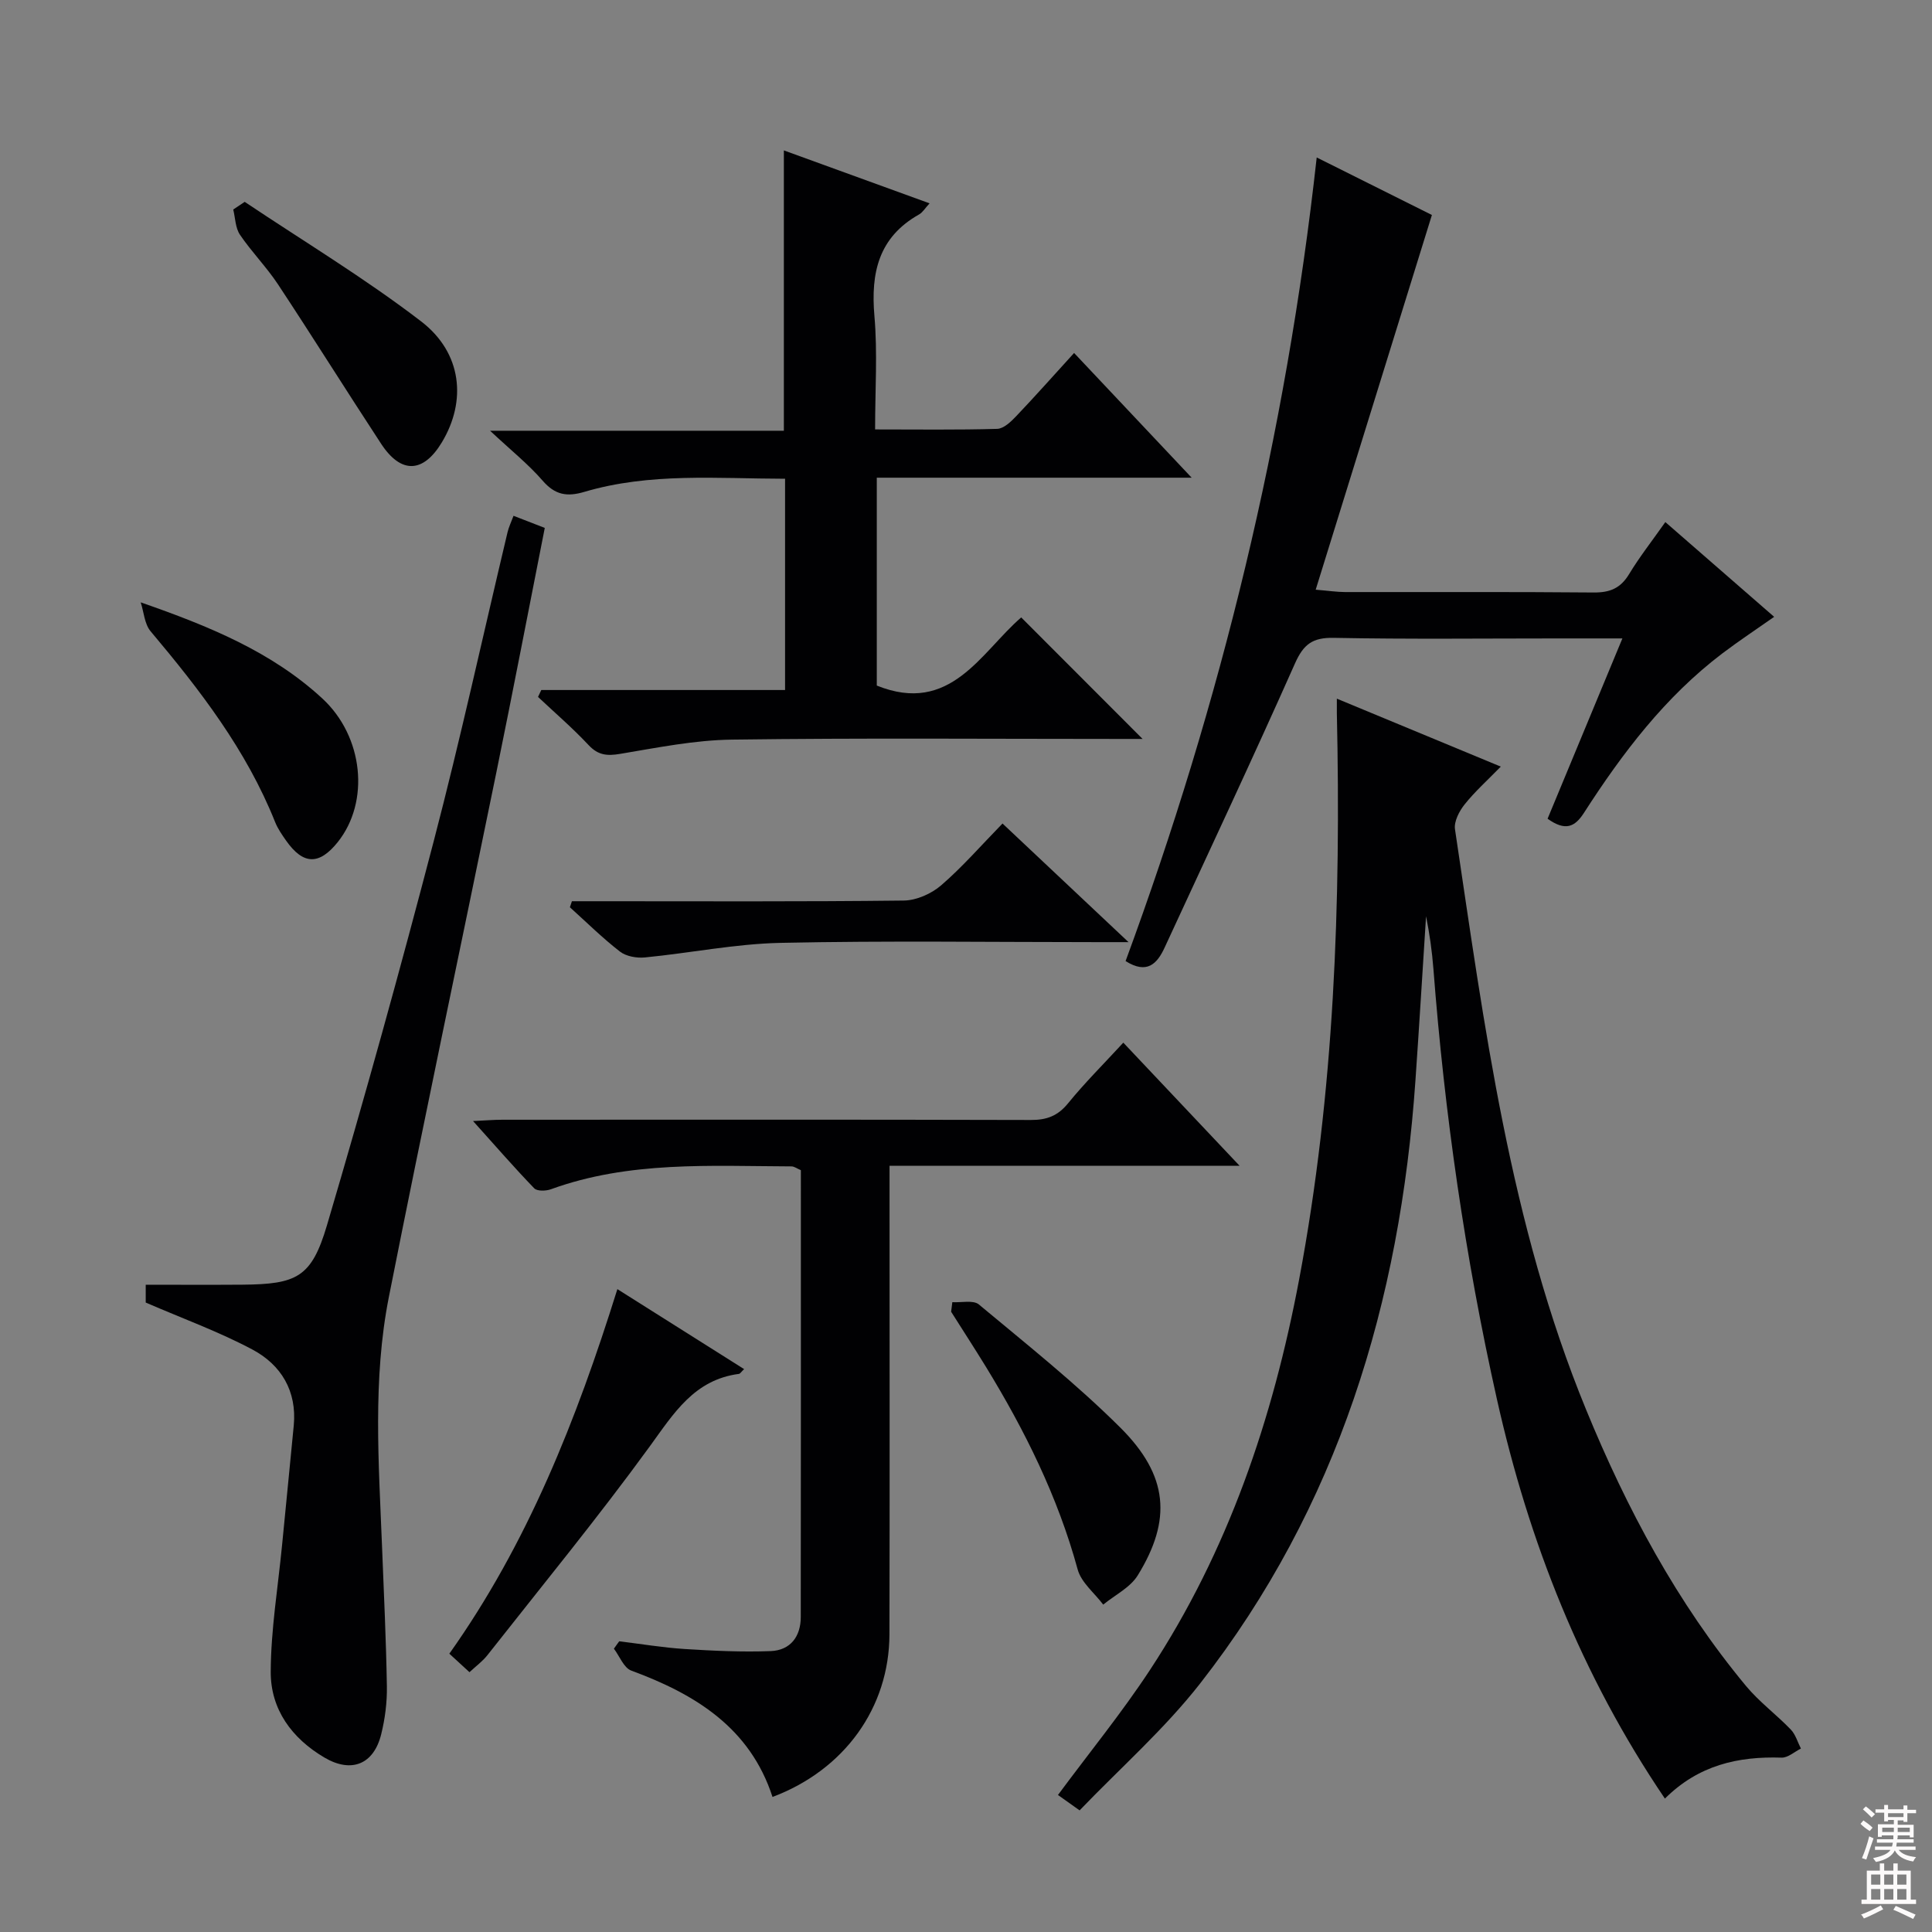 <svg enable-background="new 0 0 400 400" viewBox="0 0 400 400" xmlns="http://www.w3.org/2000/svg"><rect x="0" y="0" width="400" height="400" fill="#808080" stroke="none"/><g fill="#010103"><path d="m344.7 372.38c-17.33-25.57-28.18-53.23-34.78-82.69-6.58-29.38-10.84-59.1-13.15-89.12-.28-3.63-.79-7.23-1.52-10.87-.73 11.34-1.41 22.68-2.2 34.02-3.17 45.78-15.99 88.23-44.57 124.82-7.41 9.48-16.6 17.57-24.96 26.28-2.32-1.65-3.49-2.49-4.48-3.19 6.47-8.74 13.21-17.01 19.04-25.87 16.2-24.65 25.45-52 30.89-80.85 7.31-38.81 8.67-77.97 7.81-117.3-.01-.65 0-1.3 0-2.96 11.38 4.72 22.26 9.23 33.94 14.07-2.82 2.89-5.38 5.18-7.49 7.83-1.11 1.39-2.23 3.54-1.99 5.14 6.09 40.71 11.34 81.66 27.14 120.15 8.43 20.54 18.85 40.04 33.11 57.22 2.74 3.3 6.29 5.92 9.28 9.03.99 1.03 1.41 2.61 2.09 3.93-1.33.66-2.69 1.92-4 1.88-8.98-.29-17.18 1.53-24.16 8.48z"/><path d="m112.07 142.86h50.47c0-14.72 0-28.96 0-43.74-14.02-.02-27.97-1.31-41.57 2.72-3.62 1.07-6.07.62-8.62-2.32-2.92-3.37-6.46-6.2-10.89-10.34h60.83c0-19.63 0-38.67 0-58.04 9.82 3.57 19.76 7.18 30.17 10.96-.94 1.01-1.43 1.88-2.18 2.3-8.38 4.72-10.02 12.07-9.24 21.03.66 7.57.14 15.24.14 23.48 8.74 0 17.02.12 25.28-.12 1.34-.04 2.85-1.48 3.92-2.61 4-4.2 7.85-8.55 12-13.1 7.99 8.47 15.77 16.73 24.34 25.82-22.4 0-43.63 0-65.19 0v43.04c15.28 6.16 21.55-6.89 29.9-14.11 8.43 8.44 16.71 16.73 25.13 25.16-1.14 0-2.86 0-4.57 0-26.82 0-53.64-.22-80.46.14-7.73.1-15.46 1.67-23.13 2.95-2.73.46-4.57.29-6.55-1.83-3.29-3.51-6.95-6.66-10.46-9.96.23-.47.45-.95.68-1.43z"/><path d="m184.17 241.37v6.57c0 30.14.05 60.29-.02 90.43-.04 15.17-9.3 28.06-24.21 33.67-4.65-14.32-15.97-21.27-29.24-26.16-1.55-.57-2.42-2.98-3.6-4.54.37-.51.73-1.02 1.1-1.53 4.52.55 9.02 1.31 13.56 1.6 5.93.37 11.89.66 17.81.43 4.06-.16 6.22-3 6.22-7.06.04-30.8.02-61.6.02-92.51-.77-.32-1.35-.77-1.93-.78-16.75-.06-33.6-1.16-49.81 4.73-1.03.38-2.86.43-3.46-.19-4.13-4.27-8.02-8.77-12.67-13.93 2.62-.12 4.35-.27 6.08-.27 36.47-.01 72.95-.05 109.42.05 3.27.01 5.56-.84 7.68-3.44 3.46-4.25 7.36-8.13 11.45-12.57 7.7 8.16 15.36 16.26 24.07 25.49-24.98.01-48.47.01-72.47.01z"/><path d="m296.46 44.51c-8.07 26.03-15.93 51.36-24.06 77.58 2.67.22 4.37.48 6.07.49 17.16.03 34.32-.07 51.48.09 3.37.03 5.57-.88 7.34-3.81 2.14-3.54 4.72-6.82 7.5-10.77 7.55 6.58 14.89 12.97 22.53 19.62-3.73 2.62-7.3 4.98-10.71 7.56-11.86 8.99-20.7 20.64-28.66 33.01-1.9 2.96-3.86 3.85-7.54 1.23 5.06-12.19 10.16-24.49 15.49-37.33-4.75 0-9.03 0-13.31 0-15.49 0-30.99.18-46.48-.12-4.35-.08-6.23 1.32-7.99 5.28-8.76 19.71-17.94 39.24-26.99 58.83-1.55 3.36-3.64 5.61-8.09 2.81 19.75-53.6 33.22-108.81 39.57-166.38 8.3 4.14 16.51 8.24 23.85 11.91z"/><path d="m106.32 106.79c2.18.85 4.15 1.61 6.47 2.51-3.33 16.86-6.57 33.72-10.01 50.55-7.4 36.23-15.09 72.41-22.27 108.68-3.38 17.09-2.09 34.45-1.41 51.73.38 9.64.84 19.27 1 28.91.05 3.29-.38 6.66-1.17 9.86-1.54 6.29-6.19 8.13-11.75 4.86-6.78-3.99-11.17-10-11.13-17.8.04-8.73 1.5-17.46 2.35-26.19.8-8.26 1.63-16.52 2.42-24.78.67-7.13-2.62-12.54-8.54-15.7-6.96-3.71-14.45-6.42-22.11-9.74 0-.67 0-2.12 0-3.69 6.76 0 13.36.04 19.96-.01 11.33-.09 14.37-1.5 17.57-12.32 7.8-26.39 15.16-52.93 22.11-79.55 5.53-21.17 10.19-42.57 15.26-63.87.25-1.09.76-2.13 1.25-3.45z"/><path d="m154.06 283.46c-.6.57-.82.96-1.08.99-9.26 1.22-13.47 8.15-18.44 14.99-10.74 14.76-22.34 28.9-33.63 43.25-1 1.27-2.35 2.25-3.71 3.52-1.38-1.27-2.58-2.37-4.17-3.83 16.16-22.77 26.29-48.29 34.79-75.48 8.95 5.66 17.43 11.01 26.24 16.56z"/><path d="m118.41 186.59h5.32c21.13 0 42.25.11 63.38-.14 2.62-.03 5.71-1.4 7.73-3.14 4.39-3.78 8.23-8.21 12.72-12.81 8.54 8.04 16.82 15.84 26.09 24.56-2.78 0-4.48 0-6.18 0-21.96 0-43.92-.32-65.87.15-9.38.2-18.72 2.11-28.1 3.02-1.68.16-3.86-.22-5.14-1.21-3.64-2.82-6.94-6.09-10.37-9.18.14-.41.28-.83.42-1.25z"/><path d="m197.17 269.6c1.86.12 4.34-.49 5.5.48 9.94 8.29 20.13 16.38 29.29 25.5 9.96 9.92 10.68 19.09 3.6 30.58-1.56 2.53-4.73 4.07-7.15 6.06-1.81-2.41-4.55-4.57-5.29-7.28-4.11-15.05-10.94-28.8-19.03-42.01-2.34-3.81-4.78-7.57-7.17-11.35.08-.66.16-1.32.25-1.98z"/><path d="m29.13 124.71c14.2 4.94 27.14 10.25 37.59 19.89 8.56 7.89 9.89 21.41 3.19 29.77-3.84 4.78-7.13 4.7-10.67-.32-.86-1.22-1.73-2.48-2.28-3.85-5.95-14.9-15.57-27.37-25.78-39.5-1.27-1.51-1.39-3.97-2.05-5.99z"/><path d="m50.66 41.79c12.23 8.19 24.88 15.81 36.53 24.75 8.51 6.53 9.43 16.51 4.3 25.03-3.86 6.41-8.46 6.6-12.59.3-7.18-10.95-14.12-22.06-21.34-32.99-2.37-3.59-5.46-6.71-7.88-10.28-.95-1.41-.96-3.46-1.39-5.22.79-.53 1.58-1.06 2.37-1.59z"/></g><path d="m385.2 377.6.6-.7c.6.4 1.3.9 1.9 1.5l-.6.7c-.8-.5-1.4-1-1.9-1.5zm.3 7.1c.6-1.4 1.1-2.9 1.5-4.5.3.1.6.3.9.4-.5 1.4-1 2.9-1.5 4.4zm.2-10.1.6-.6c.7.5 1.3 1.1 1.9 1.6l-.7.7c-.6-.6-1.2-1.2-1.8-1.7zm8.4-.8h.8v.9h1.8v.7h-1.8v1.8h-.8v-.3h-1.2v.9h3.3v2.6h-.8v-.4h-2.5c0 .3 0 .6-.1.8h3.4v.7h-3.5c0 .3-.1.6-.1.8h4v.7h-3.5c.7.9 1.9 1.3 3.6 1.5-.2.2-.4.5-.6.9-1.9-.3-3.2-1.1-3.8-2.3-.5 1.1-1.8 2-3.9 2.4-.2-.3-.4-.5-.6-.8 1.9-.4 3.1-.9 3.6-1.7h-3.2v-.7h3.5c.1-.2.1-.5.2-.8h-3.3v-.7h3.4c0-.2 0-.5 0-.8h-2.4v.3h-.8v-2.6h3.3v-.9h-1.2v.3h-.8v-1.8h-1.8v-.7h1.8v-.9h.8v.9h3.2zm-4.4 5.5h2.4c0-.3 0-.6 0-.9h-2.4zm1.2-3.1h3.2v-.8h-3.2zm4.4 2.2h-2.4v.9h2.5v-.9z" fill="#fcfafa"/><path d="m389.2 385.8h.9v1.5h1.9v-1.5h.9v1.5h2.7v6h1.1v.9h-11.3v-.9h1.1v-6h2.7zm.2 8.7.5.8c-1.2.6-2.5 1.3-4 1.9-.2-.3-.3-.6-.6-.8 1.6-.6 3-1.3 4.1-1.9zm-2-4.3h1.9v-2.1h-1.9zm0 3.1h1.9v-2.2h-1.9zm2.7-3.1h1.9v-2.1h-1.9zm0 3.1h1.9v-2.2h-1.9zm2.4 1.3c1.4.6 2.7 1.2 4.1 1.8l-.5.9c-1.5-.7-2.8-1.4-4.1-1.9zm2.2-6.5h-1.9v2.1h1.9zm-1.9 5.2h1.9v-2.2h-1.9z" fill="#fcfafa"/></svg>
